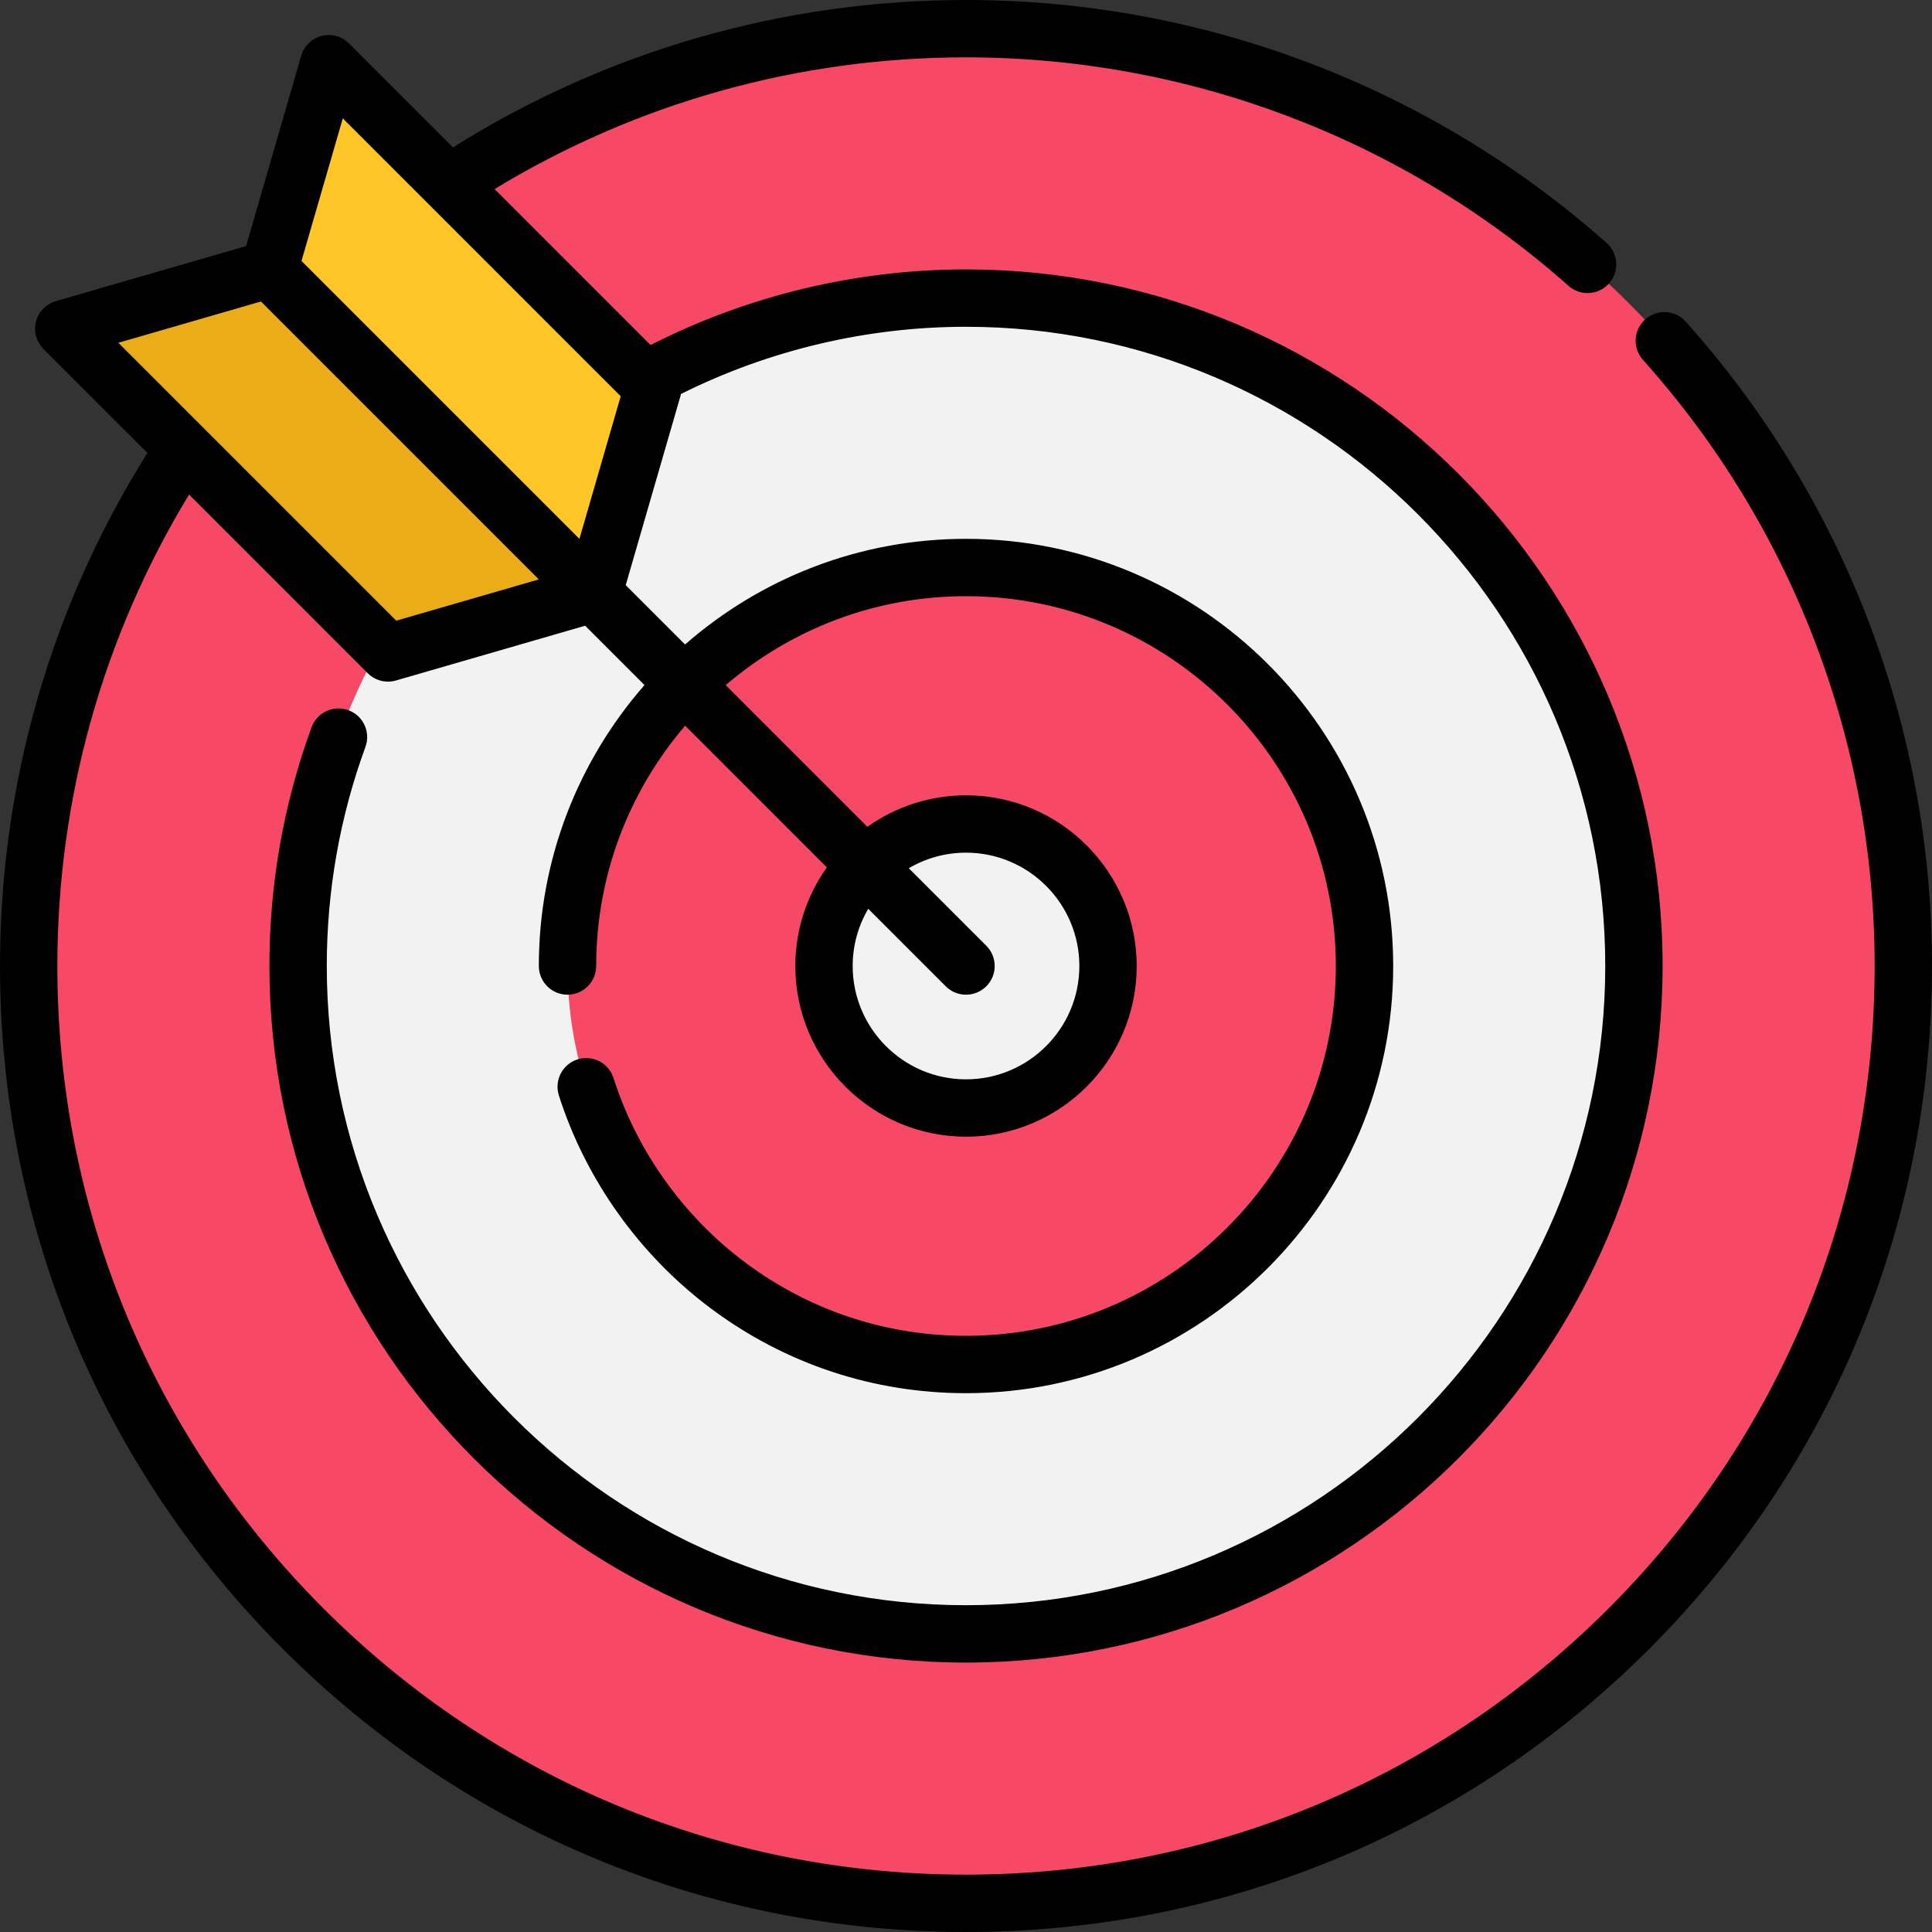<svg height="512pt" viewBox="0 0 512 512" width="512pt" xmlns="http://www.w3.org/2000/svg"><rect x="0" y="0" width="512" height="512" fill="#333333" stroke="none"/><path d="m504.406 256.004c0 137.188-111.215 248.398-248.402 248.398s-248.402-111.211-248.402-248.398c0-137.191 111.215-248.402 248.402-248.402s248.402 111.211 248.402 248.402zm0 0" fill="#f74866"/><path d="m256.004 433.004c-97.602 0-177.004-79.402-177.004-177.004 0-97.598 79.406-177.004 177.004-177.004s177.004 79.406 177.004 177.004c0 97.602-79.402 177.004-177.004 177.004zm0 0" fill="#f2f2f2"/><path d="m256.004 361.605c-58.23 0-105.605-47.371-105.605-105.602 0-58.234 47.375-105.605 105.605-105.605 58.23 0 105.605 47.371 105.605 105.602s-47.371 105.605-105.605 105.605zm0 0" fill="#f74866"/><path d="m256.004 293.637c-20.754 0-37.633-16.883-37.633-37.637 0-20.75 16.883-37.633 37.633-37.633s37.633 16.883 37.633 37.633c0 20.754-16.883 37.637-37.633 37.637zm0 0" fill="#f2f2f2"/><path d="m173.039 102.816-85.922-85.922-15.762 54.457 85.922 85.922zm0 0" fill="#ffc627"/><path d="m157.277 157.273-85.922-85.922-54.457 15.766 85.922 85.922zm0 0" fill="#eaad18"/><path d="m446.723 85.23c-2.801-3.125-7.602-3.391-10.73-.59-3.125 2.801-3.391 7.605-.59 10.734 39.594 44.188 61.398 101.234 61.398 160.625 0 64.32-25.047 124.789-70.527 170.27-45.48 45.484-105.953 70.531-170.273 70.531s-124.789-25.047-170.27-70.531c-45.484-45.48-70.531-105.949-70.531-170.27 0-44.336 12.043-87.328 34.906-124.93l47.34 47.34c1.445 1.449 3.387 2.227 5.375 2.227.707 0 1.414-.098 2.113-.297l50.145-14.516 15.723 15.723c-17.426 19.918-28.004 45.973-28.004 74.457 0 4.195 3.402 7.598 7.602 7.598 4.195 0 7.598-3.402 7.598-7.598 0-24.293 8.891-46.543 23.574-63.688l37.551 37.551c-5.25 7.387-8.352 16.402-8.352 26.137 0 24.941 20.293 45.234 45.234 45.234s45.234-20.293 45.234-45.234c0-24.945-20.293-45.238-45.234-45.238-9.734 0-18.75 3.102-26.137 8.352l-37.547-37.547c17.141-14.688 39.395-23.574 63.684-23.574 54.039 0 98.008 43.965 98.008 98.004 0 54.043-43.969 98.008-98.008 98.008-21.184 0-41.363-6.68-58.355-19.316-16.434-12.219-28.883-29.621-35.059-49.004-1.273-3.996-5.547-6.203-9.547-4.934-4 1.273-6.211 5.551-4.934 9.551 7.133 22.387 21.504 42.48 40.469 56.586 19.637 14.602 42.949 22.316 67.426 22.316 62.422 0 113.207-50.785 113.207-113.207s-50.785-113.203-113.207-113.203c-28.48 0-54.539 10.574-74.453 28.004l-15.727-15.727 14.516-50.145c.051-.168.074-.34.113-.512 23.352-11.664 49.324-17.816 75.547-17.816 93.414 0 169.41 75.992 169.41 169.398s-75.996 169.398-169.41 169.398c-93.406 0-169.398-75.992-169.398-169.398 0-19.934 3.445-39.465 10.242-58.051 1.441-3.941-.586-8.305-4.527-9.746-3.938-1.441-8.305.586-9.746 4.527-7.414 20.262-11.172 41.547-11.172 63.27 0 101.789 82.812 184.602 184.602 184.602 101.797 0 184.609-82.812 184.609-184.602s-82.816-184.602-184.609-184.602c-29.043 0-57.82 6.914-83.594 20.039l-41.328-41.332c37.59-22.863 80.574-34.906 124.922-34.906 58.93 0 115.641 21.508 159.688 60.559 1.445 1.285 3.246 1.914 5.039 1.914 2.098 0 4.188-.863 5.688-2.559 2.785-3.141 2.496-7.941-.645-10.727-46.828-41.52-107.117-64.387-169.77-64.387-48.383 0-95.25 13.492-135.961 39.066l-27.547-27.543c-1.898-1.902-4.664-2.656-7.266-1.988-2.605.672-4.66 2.664-5.406 5.246l-14.602 50.434-50.434 14.602c-2.582.746-4.578 2.805-5.246 5.406-.672 2.602.082 5.367 1.984 7.27l27.543 27.539c-25.574 40.723-39.066 87.594-39.066 135.969 0 68.379 26.629 132.668 74.98 181.02 48.352 48.352 112.641 74.98 181.02 74.98 68.383 0 132.672-26.629 181.023-74.98 48.348-48.352 74.977-112.641 74.977-181.02 0-63.141-23.184-123.789-65.277-170.77zm-190.719 140.734c16.562 0 30.035 13.477 30.035 30.035 0 16.562-13.473 30.035-30.035 30.035s-30.035-13.473-30.035-30.035c0-5.527 1.508-10.707 4.125-15.16l20.535 20.535c1.484 1.484 3.43 2.227 5.375 2.227 1.945 0 3.891-.742 5.375-2.227 2.969-2.969 2.969-7.781 0-10.746l-20.539-20.535c4.457-2.621 9.637-4.129 15.164-4.129zm-165.16-194.598 73.648 73.648-10.938 37.789-73.652-73.652zm-21.688 48.535 73.648 73.648-37.785 10.938-73.652-73.648zm0 0"/></svg>